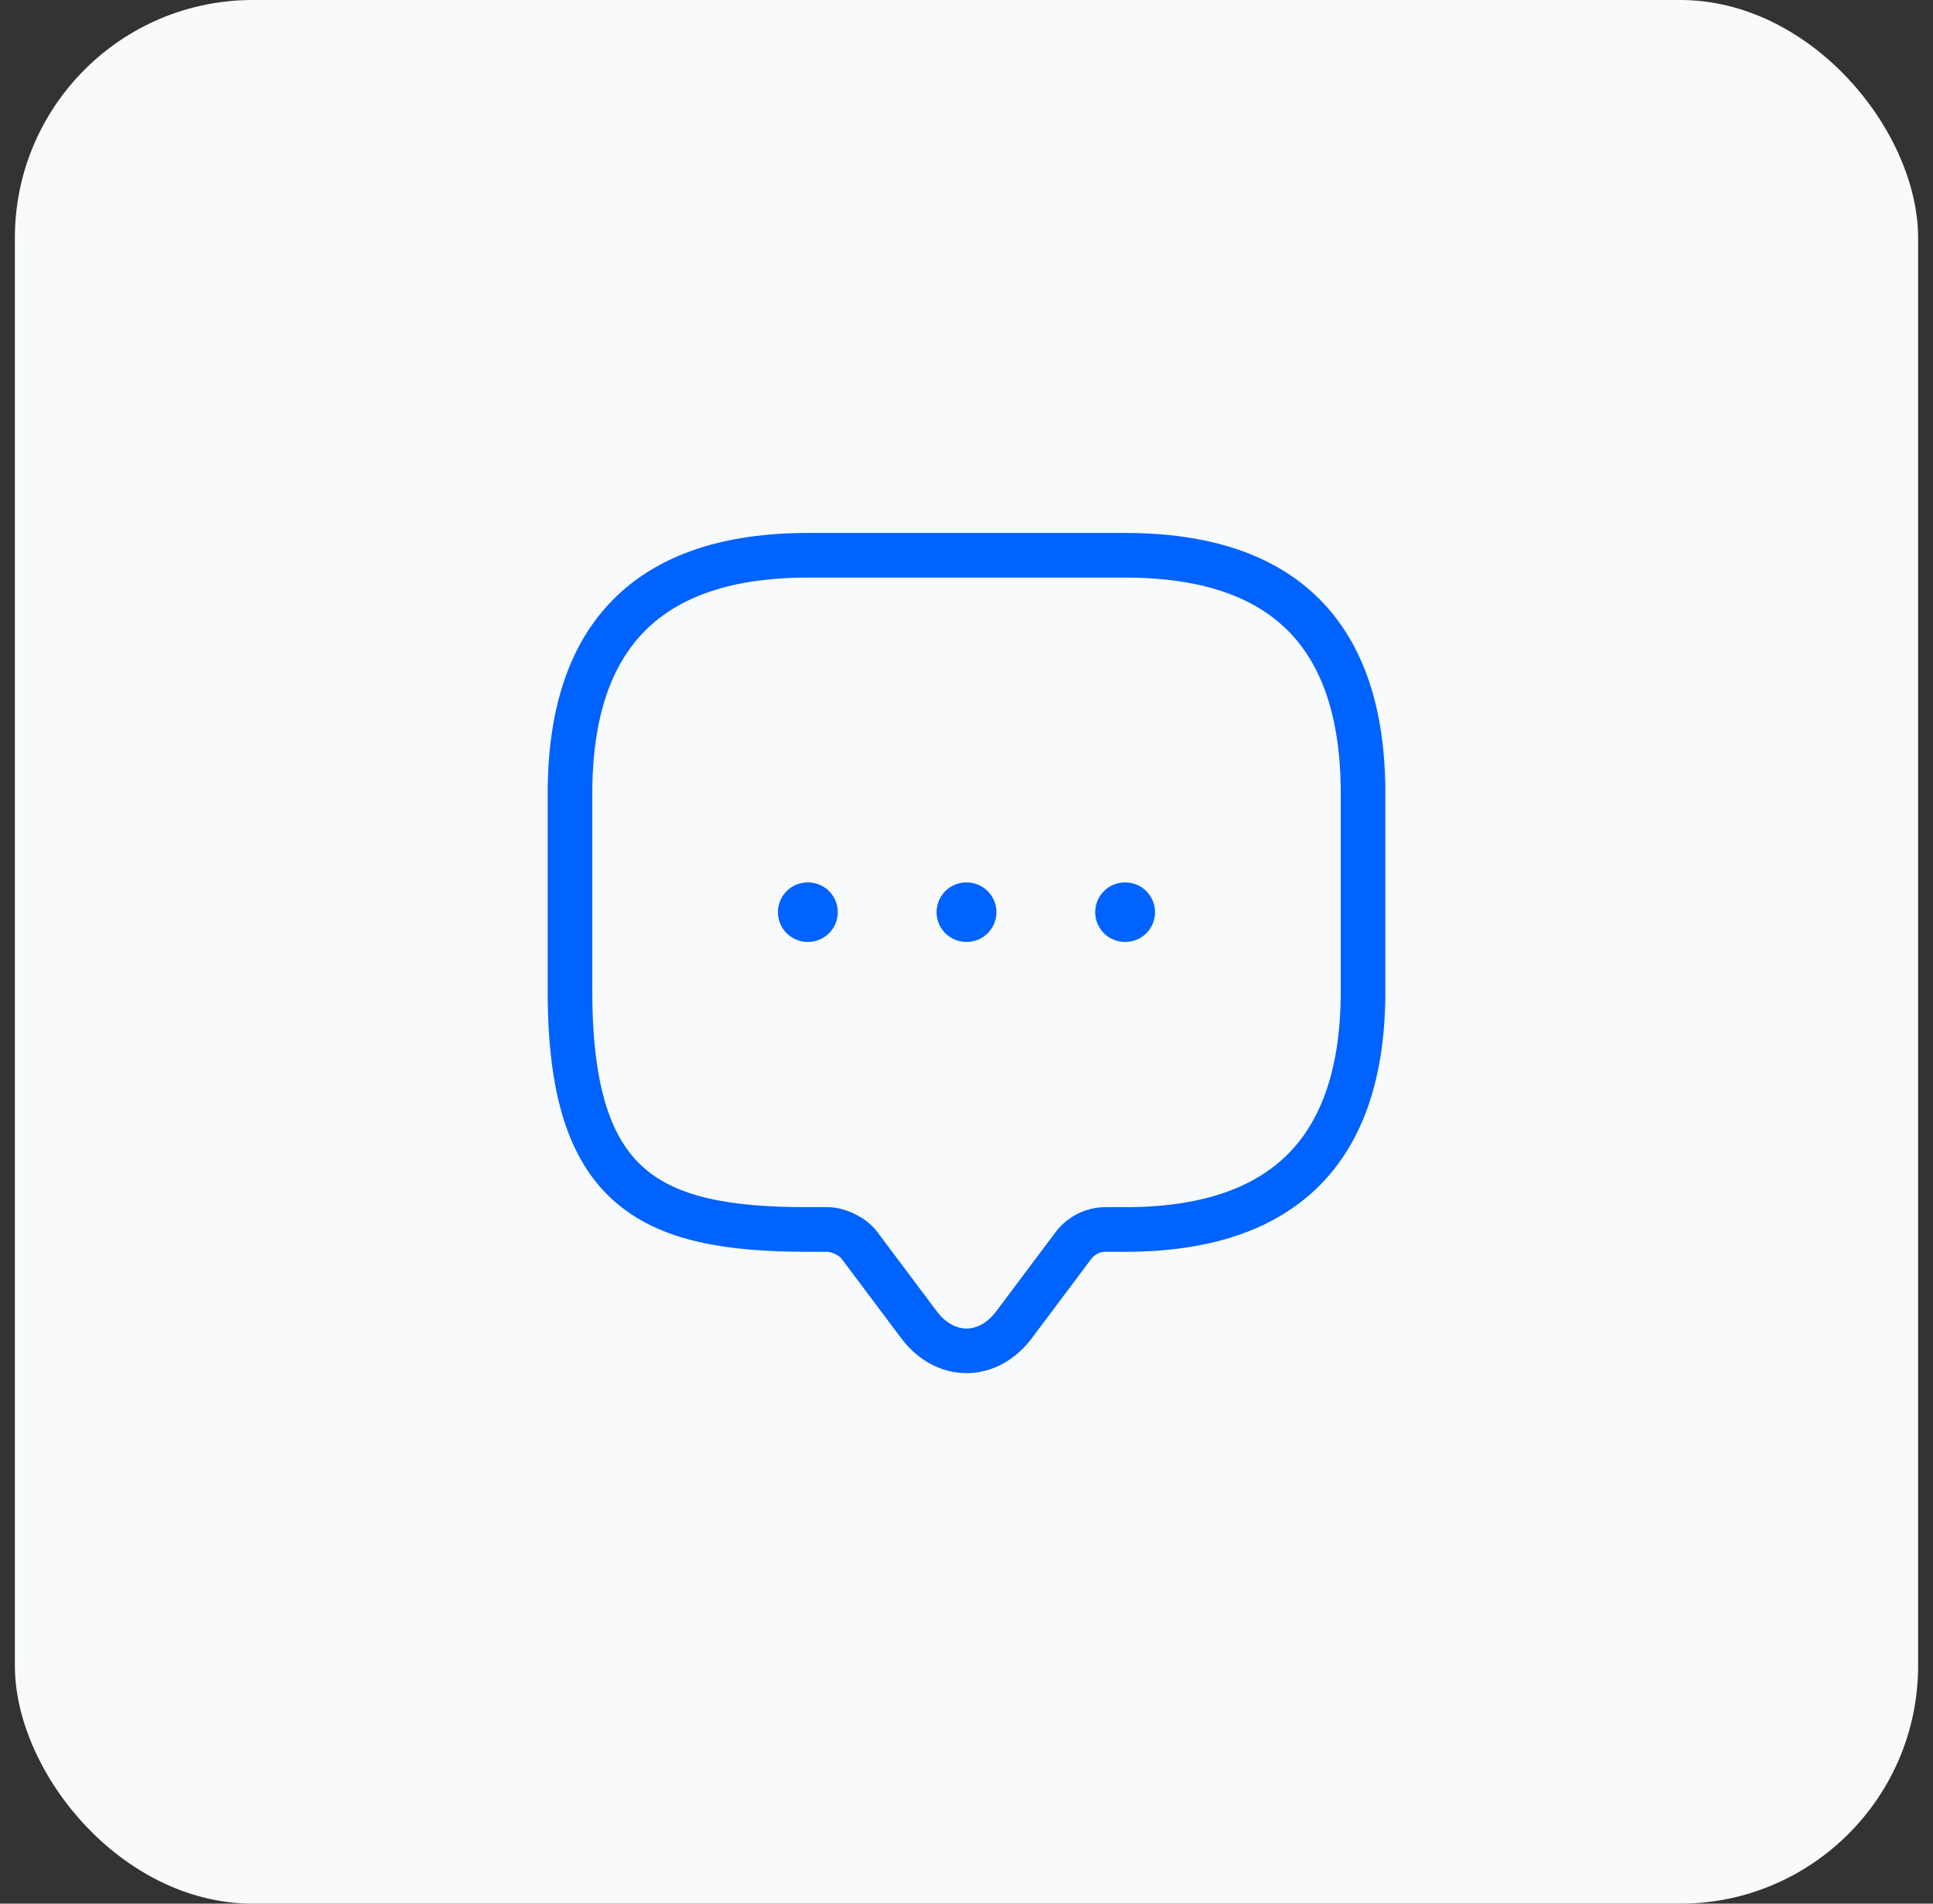 <svg width="65" height="64" viewBox="0 0 65 64" fill="none" xmlns="http://www.w3.org/2000/svg">
<rect x="0" y="0" width="65" height="64" fill="#333333" stroke="none"/>
<rect x="0.5" width="64" height="64" rx="8" fill="#F8FAFC"/>
<path d="M27.834 41.335H27.167C21.834 41.335 19.167 40.001 19.167 33.335V26.668C19.167 21.335 21.834 18.668 27.167 18.668H37.834C43.167 18.668 45.834 21.335 45.834 26.668V33.335C45.834 38.668 43.167 41.335 37.834 41.335H37.167C36.754 41.335 36.354 41.535 36.1 41.868L34.1 44.535C33.22 45.708 31.78 45.708 30.9 44.535L28.9 41.868C28.687 41.575 28.194 41.335 27.834 41.335Z" stroke="#0062FF" stroke-width="1.5" stroke-miterlimit="10" stroke-linecap="round" stroke-linejoin="round"/>
<path d="M37.828 30.667H37.84" stroke="#0062FF" stroke-width="2" stroke-linecap="round" stroke-linejoin="round"/>
<path d="M32.494 30.667H32.506" stroke="#0062FF" stroke-width="2" stroke-linecap="round" stroke-linejoin="round"/>
<path d="M27.159 30.667H27.171" stroke="#0062FF" stroke-width="2" stroke-linecap="round" stroke-linejoin="round"/>
</svg>
